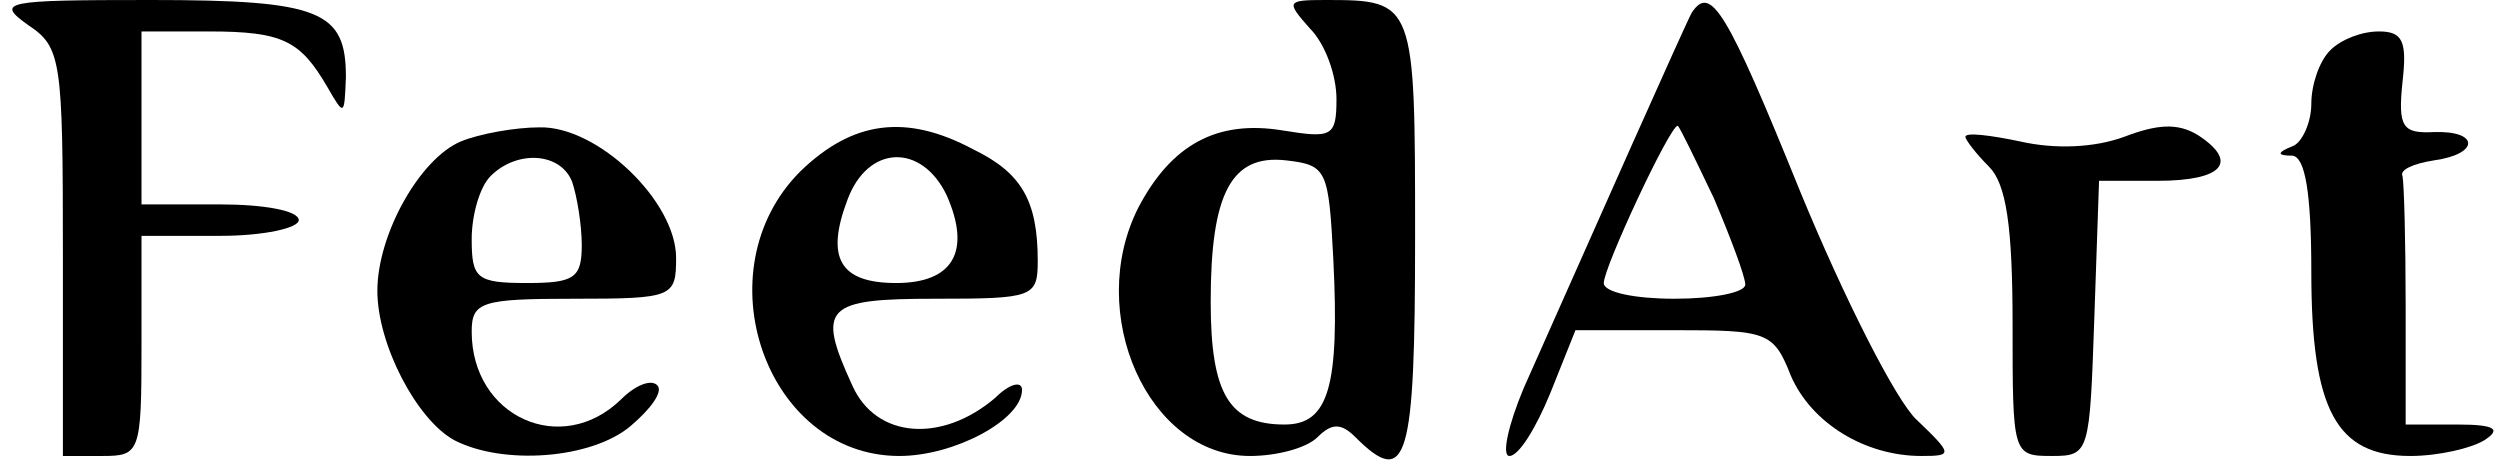 <svg width="159" height="30" viewBox="0 0 159 30" fill="none" xmlns="http://www.w3.org/2000/svg">
<path d="M1.8 1.6C3.9 3 4 3.8 4 16.1V29H6.5C8.9 29 9 28.8 9 22V15H14C16.8 15 19 14.5 19 14C19 13.4 16.8 13 14 13H9V7.5V2H13.3C18 2 19.1 2.6 20.8 5.5C21.9 7.4 21.9 7.4 22 4.9C22 0.7 20.4 -4.32134e-07 9.6 -4.32134e-07C0.2 -4.32134e-07 -0.3 0.1 1.8 1.6Z" fill="black"/>
<path d="M83.3 1.8C84.3 2.8 85 4.8 85 6.3C85 8.7 84.7 8.8 81.6 8.3C77.4 7.6 74.5 9.2 72.4 13.2C69 19.9 73 29 79.5 29C81.2 29 83.1 28.5 83.8 27.8C84.7 26.9 85.3 26.9 86.2 27.8C89.5 31.1 90 29.3 90 15.1C90 0.1 90 -9.80916e-05 84.3 -9.80916e-05C81.8 -9.80916e-05 81.8 0.1 83.3 1.8ZM84.8 16.5C85.2 24.6 84.5 27 81.7 27C78.2 27 77 25.1 77 19.2C77 12.3 78.3 9.8 81.8 10.2C84.4 10.5 84.5 10.8 84.8 16.5Z" fill="black"/>
<path d="M107.6 0.8C107.2 1.5 101.3 14.8 96.9 24.7C95.9 27.1 95.5 29 96 29C96.6 29 97.7 27.2 98.6 25L100.2 21H106.5C112.4 21 112.8 21.1 113.9 23.9C115.2 26.9 118.6 29 122.2 29C124.2 29 124.2 28.9 121.9 26.7C120.6 25.5 117.3 19 114.5 12.2C109.8 0.6 108.8 -1 107.6 0.8ZM109 12.6C110.1 15.2 111 17.6 111 18.1C111 18.6 109 19 106.5 19C104 19 102 18.6 102 18C102 17 106.2 8 106.7 8C106.8 8 107.8 10.1 109 12.6Z" fill="black"/>
<path d="M148.2 3.2C147.5 3.9 147 5.4 147 6.6C147 7.8 146.4 9.1 145.8 9.3C144.8 9.7 144.8 9.9 145.8 9.9C146.6 10 147 12.2 147 17.3C147 26.1 148.6 29 153.3 29C155.1 29 157.2 28.5 158 28C159.1 27.3 158.7 27 156.3 27H153V19.5C153 15.4 152.9 11.7 152.8 11.2C152.6 10.8 153.5 10.4 154.8 10.2C157.7 9.8 157.7 8.3 154.8 8.4C152.8 8.5 152.5 8.1 152.8 5.2C153.1 2.6 152.8 2 151.3 2C150.2 2 148.9 2.5 148.2 3.2Z" fill="black"/>
<path d="M29.3 9C26.7 10.1 24 14.9 24 18.5C24 21.9 26.5 26.7 28.9 28C32 29.6 37.6 29.2 40.1 27.1C41.4 26 42.2 24.9 41.8 24.5C41.4 24.1 40.4 24.5 39.5 25.4C35.7 29.1 30 26.5 30 21.1C30 19.2 30.6 19 36.5 19C42.8 19 43 18.9 43 16.4C43 12.8 38 8 34.3 8.1C32.8 8.1 30.5 8.5 29.3 9ZM36.4 11.6C36.7 12.5 37 14.3 37 15.6C37 17.7 36.5 18 33.5 18C30.3 18 30 17.7 30 15.2C30 13.7 30.5 11.9 31.2 11.2C32.9 9.5 35.7 9.7 36.4 11.6Z" fill="black"/>
<path d="M50.9 10.9C44.6 17.2 48.7 29 57.2 29C60.7 29 65 26.7 65 24.8C65 24.2 64.2 24.4 63.3 25.3C59.9 28.2 55.7 27.9 54.2 24.5C51.9 19.5 52.5 19 59.5 19C65.7 19 66 18.9 66 16.6C66 12.8 65 11 61.9 9.5C57.6 7.2 54.2 7.7 50.9 10.9ZM60.2 12.4C61.8 16 60.6 18 57 18C53.4 18 52.5 16.4 53.9 12.7C55.2 9.2 58.6 9.1 60.2 12.4Z" fill="black"/>
<path d="M125 8.7C125 8.9 125.7 9.8 126.5 10.6C127.6 11.7 128 14.4 128 20.6C128 28.9 128 29 130.5 29C132.9 29 132.9 28.8 133.2 20.2L133.5 11.5H137.2C141.4 11.5 142.4 10.3 139.8 8.6C138.5 7.8 137.2 7.9 135.1 8.7C133.2 9.4 130.7 9.5 128.5 9C126.6 8.6 125 8.4 125 8.7Z" fill="black"/>
</svg>
